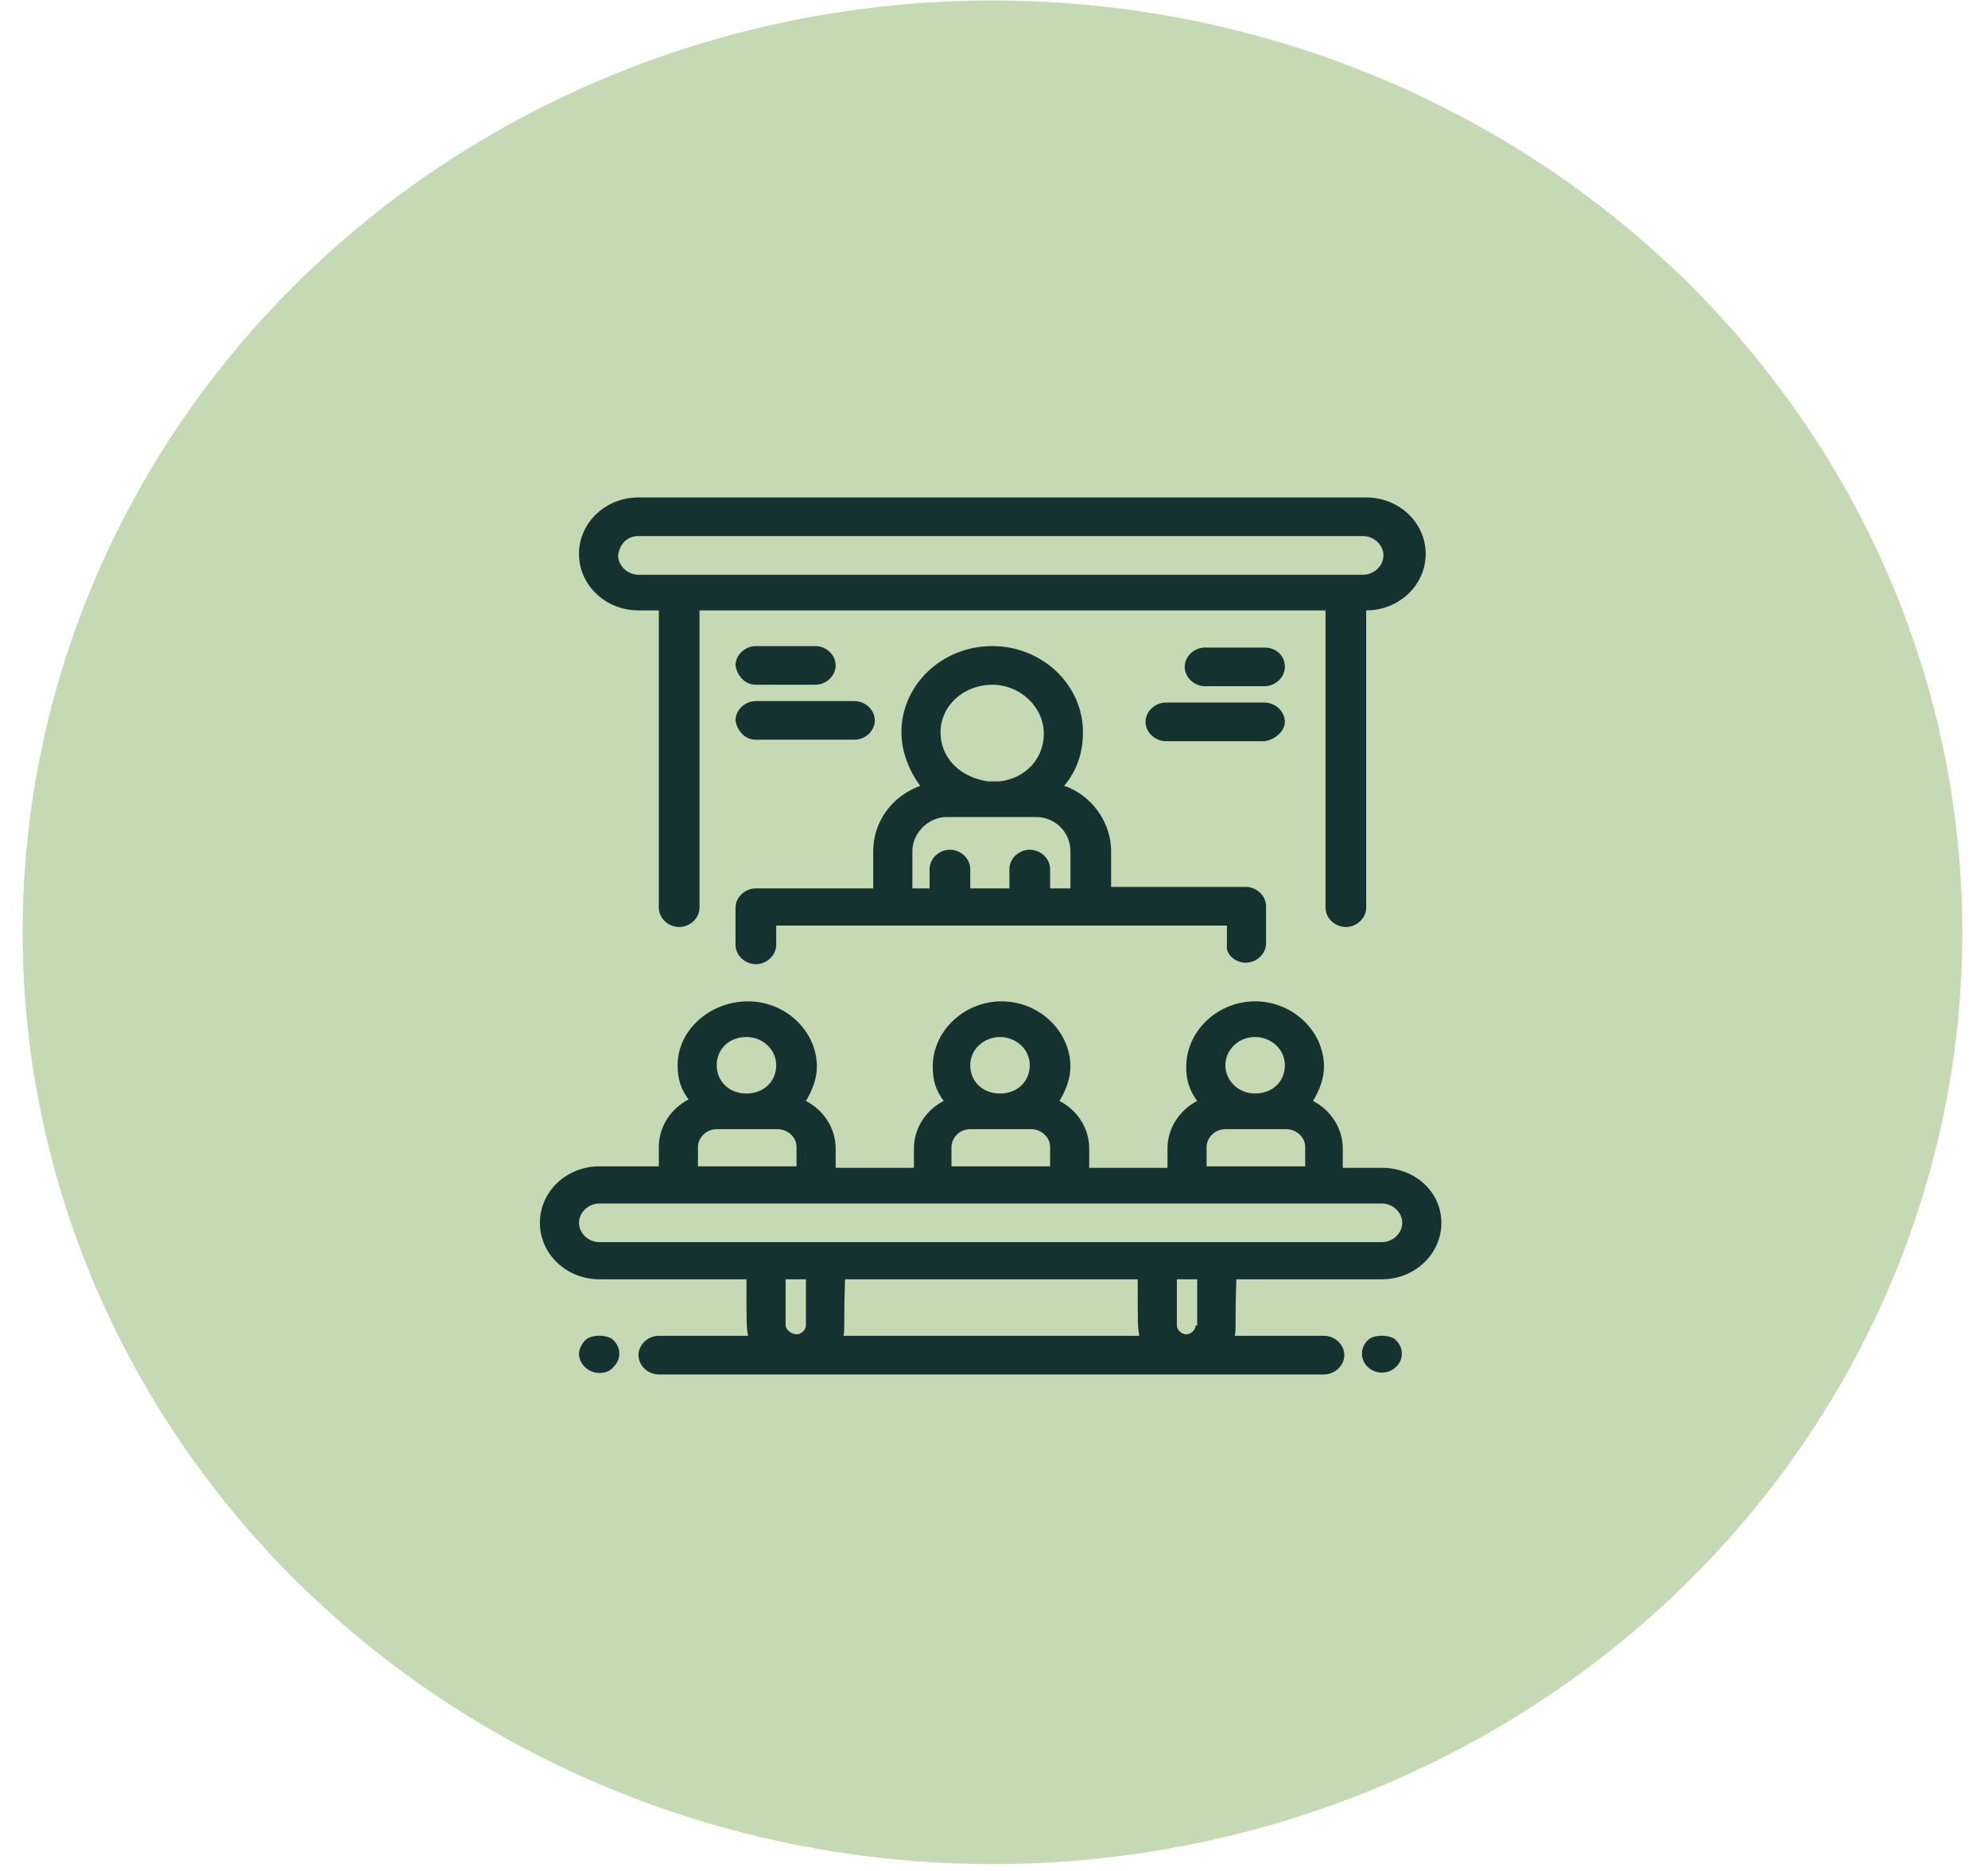 <svg width="68" height="64" viewBox="0 0 68 64" fill="none" xmlns="http://www.w3.org/2000/svg">
<ellipse cx="33.948" cy="31.891" rx="33.174" ry="31.875" fill="#C6D9B5"/>
<path d="M21.839 20.88H22.535V31.049C22.535 31.405 22.856 31.71 23.231 31.71C23.605 31.71 23.927 31.405 23.927 31.049V20.88H45.34V31.049C45.34 31.405 45.661 31.71 46.035 31.71C46.41 31.71 46.731 31.405 46.731 31.049V20.88C47.855 20.88 48.766 20.016 48.766 18.948C48.766 17.88 47.855 17.016 46.731 17.016H21.839C20.715 17.016 19.804 17.88 19.804 18.948C19.805 20.016 20.715 20.88 21.839 20.88ZM21.839 18.338H46.625C47 18.338 47.321 18.643 47.321 18.999C47.321 19.355 47 19.66 46.625 19.66C45.608 19.66 22.91 19.66 21.839 19.66C21.464 19.66 21.143 19.355 21.143 18.999C21.197 18.592 21.464 18.338 21.839 18.338Z" fill="#153230"/>
<path d="M47.268 39.948H45.929V39.287C45.929 38.575 45.501 37.965 44.912 37.66C45.127 37.304 45.287 36.897 45.287 36.49C45.287 35.27 44.216 34.253 42.931 34.253C41.647 34.253 40.576 35.27 40.576 36.49C40.576 36.948 40.683 37.304 40.951 37.66C40.362 37.965 39.934 38.575 39.934 39.287V39.948H37.257V39.287C37.257 38.575 36.829 37.965 36.24 37.66C36.454 37.304 36.614 36.897 36.614 36.49C36.614 35.27 35.544 34.253 34.259 34.253C32.974 34.253 31.904 35.27 31.904 36.49C31.904 36.948 32.011 37.304 32.278 37.66C31.689 37.965 31.261 38.575 31.261 39.287V39.948H28.584V39.287C28.584 38.575 28.156 37.965 27.567 37.66C27.782 37.304 27.942 36.897 27.942 36.49C27.942 35.27 26.872 34.253 25.587 34.253C24.302 34.253 23.178 35.219 23.178 36.439C23.178 36.897 23.285 37.253 23.552 37.609C22.963 37.914 22.535 38.524 22.535 39.236V39.897H20.501C19.377 39.897 18.467 40.761 18.467 41.829C18.467 42.897 19.377 43.761 20.501 43.761H25.533C25.533 45.338 25.533 45.389 25.587 45.694H22.535C22.161 45.694 21.839 45.999 21.839 46.355C21.839 46.711 22.161 47.016 22.535 47.016H45.287C45.662 47.016 45.983 46.711 45.983 46.355C45.983 45.999 45.662 45.694 45.287 45.694H42.236C42.29 45.439 42.236 45.338 42.29 43.761H47.268C48.392 43.761 49.303 42.897 49.303 41.829C49.301 40.761 48.392 39.948 47.268 39.948ZM42.931 35.473C43.467 35.473 43.949 35.88 43.949 36.439C43.949 36.999 43.52 37.406 42.931 37.406C42.343 37.406 41.914 36.948 41.914 36.439C41.914 35.931 42.343 35.473 42.931 35.473ZM41.272 39.236C41.272 38.931 41.54 38.626 41.914 38.626H44.002C44.323 38.626 44.645 38.88 44.645 39.236V39.897H41.272V39.236ZM34.206 35.473C34.741 35.473 35.223 35.88 35.223 36.439C35.223 36.999 34.794 37.406 34.206 37.406C33.617 37.406 33.188 36.999 33.188 36.439C33.188 35.88 33.67 35.473 34.206 35.473ZM32.546 39.236C32.546 38.931 32.814 38.626 33.188 38.626H35.276C35.597 38.626 35.919 38.88 35.919 39.236V39.897H32.546V39.236ZM25.533 35.473C26.069 35.473 26.55 35.88 26.55 36.439C26.55 36.999 26.122 37.406 25.533 37.406C24.944 37.406 24.516 36.999 24.516 36.439C24.516 35.88 24.944 35.473 25.533 35.473ZM23.874 39.236C23.874 38.931 24.141 38.626 24.516 38.626H26.604C26.925 38.626 27.246 38.88 27.246 39.236V39.897H23.874V39.236ZM26.872 45.338V43.761H27.567V45.338C27.567 45.49 27.407 45.643 27.246 45.643C27.085 45.643 26.872 45.49 26.872 45.338ZM38.916 43.761C38.916 45.338 38.916 45.389 38.97 45.694H28.852C28.906 45.439 28.852 45.338 28.906 43.761H38.916ZM40.897 45.338C40.897 45.49 40.737 45.643 40.576 45.643C40.415 45.643 40.255 45.49 40.255 45.338V43.761H40.951V45.338H40.897ZM47.268 42.49C41.165 42.49 26.925 42.49 20.501 42.49C20.126 42.49 19.805 42.185 19.805 41.829C19.805 41.473 20.126 41.168 20.501 41.168C28.584 41.168 39.291 41.168 47.268 41.168C47.642 41.168 47.964 41.473 47.964 41.829C47.964 42.185 47.642 42.49 47.268 42.49Z" fill="#153230"/>
<path d="M42.61 32.931C42.985 32.931 43.306 32.626 43.306 32.27V30.999C43.306 30.643 42.985 30.338 42.61 30.338H38.006V29.117C38.006 28.101 37.31 27.185 36.4 26.88C36.828 26.372 37.043 25.762 37.043 25.05C37.043 23.423 35.651 22.101 33.938 22.101C32.225 22.101 30.833 23.423 30.833 25.05C30.833 25.711 31.1 26.372 31.476 26.88C30.512 27.236 29.869 28.101 29.869 29.117V30.389H25.854C25.48 30.389 25.159 30.694 25.159 31.05V32.321C25.159 32.677 25.48 32.982 25.854 32.982C26.229 32.982 26.55 32.677 26.55 32.321V31.66C27.353 31.66 41.111 31.66 41.967 31.66V32.321C41.914 32.626 42.235 32.931 42.61 32.931ZM33.938 23.423C34.901 23.423 35.704 24.185 35.704 25.101C35.704 25.965 35.062 26.626 34.205 26.728H33.777C32.813 26.575 32.171 25.914 32.171 25.05C32.171 24.134 32.974 23.423 33.938 23.423ZM35.919 30.389V29.728C35.919 29.372 35.597 29.067 35.223 29.067C34.848 29.067 34.527 29.372 34.527 29.728V30.389H33.188V29.728C33.188 29.372 32.867 29.067 32.493 29.067C32.118 29.067 31.797 29.372 31.797 29.728V30.389H31.208V29.117C31.208 28.507 31.743 27.948 32.386 27.948H33.617C33.831 27.948 33.991 27.948 34.206 27.948H35.437C36.08 27.948 36.614 28.456 36.614 29.117V30.389H35.919Z" fill="#153230"/>
<path d="M46.786 45.846C46.519 46.1 46.519 46.507 46.786 46.761C47.054 47.016 47.482 47.016 47.75 46.761C48.018 46.507 48.018 46.1 47.75 45.846C47.643 45.694 47.054 45.592 46.786 45.846Z" fill="#153230"/>
<path d="M20.019 45.846C19.912 45.948 19.805 46.151 19.805 46.304C19.805 46.66 20.127 46.965 20.501 46.965C20.662 46.965 20.876 46.914 20.983 46.761C21.251 46.507 21.251 46.1 20.983 45.846C20.876 45.694 20.287 45.592 20.019 45.846Z" fill="#153230"/>
<path d="M25.854 23.423H27.889C28.263 23.423 28.584 23.117 28.584 22.762C28.584 22.406 28.263 22.101 27.889 22.101H25.854C25.48 22.101 25.159 22.406 25.159 22.762C25.212 23.117 25.48 23.423 25.854 23.423Z" fill="#153230"/>
<path d="M25.854 25.304H29.227C29.602 25.304 29.923 24.999 29.923 24.643C29.923 24.287 29.602 23.982 29.227 23.982H25.854C25.48 23.982 25.159 24.287 25.159 24.643C25.212 24.999 25.48 25.304 25.854 25.304Z" fill="#153230"/>
<path d="M43.253 22.151H41.219C40.844 22.151 40.523 22.456 40.523 22.812C40.523 23.168 40.844 23.473 41.219 23.473H43.253C43.628 23.473 43.949 23.168 43.949 22.812C43.949 22.406 43.628 22.151 43.253 22.151Z" fill="#153230"/>
<path d="M43.949 24.693C43.949 24.337 43.627 24.032 43.253 24.032H39.88C39.505 24.032 39.184 24.337 39.184 24.693C39.184 25.049 39.505 25.354 39.88 25.354H43.253C43.627 25.303 43.949 24.998 43.949 24.693Z" fill="#153230"/>
</svg>
